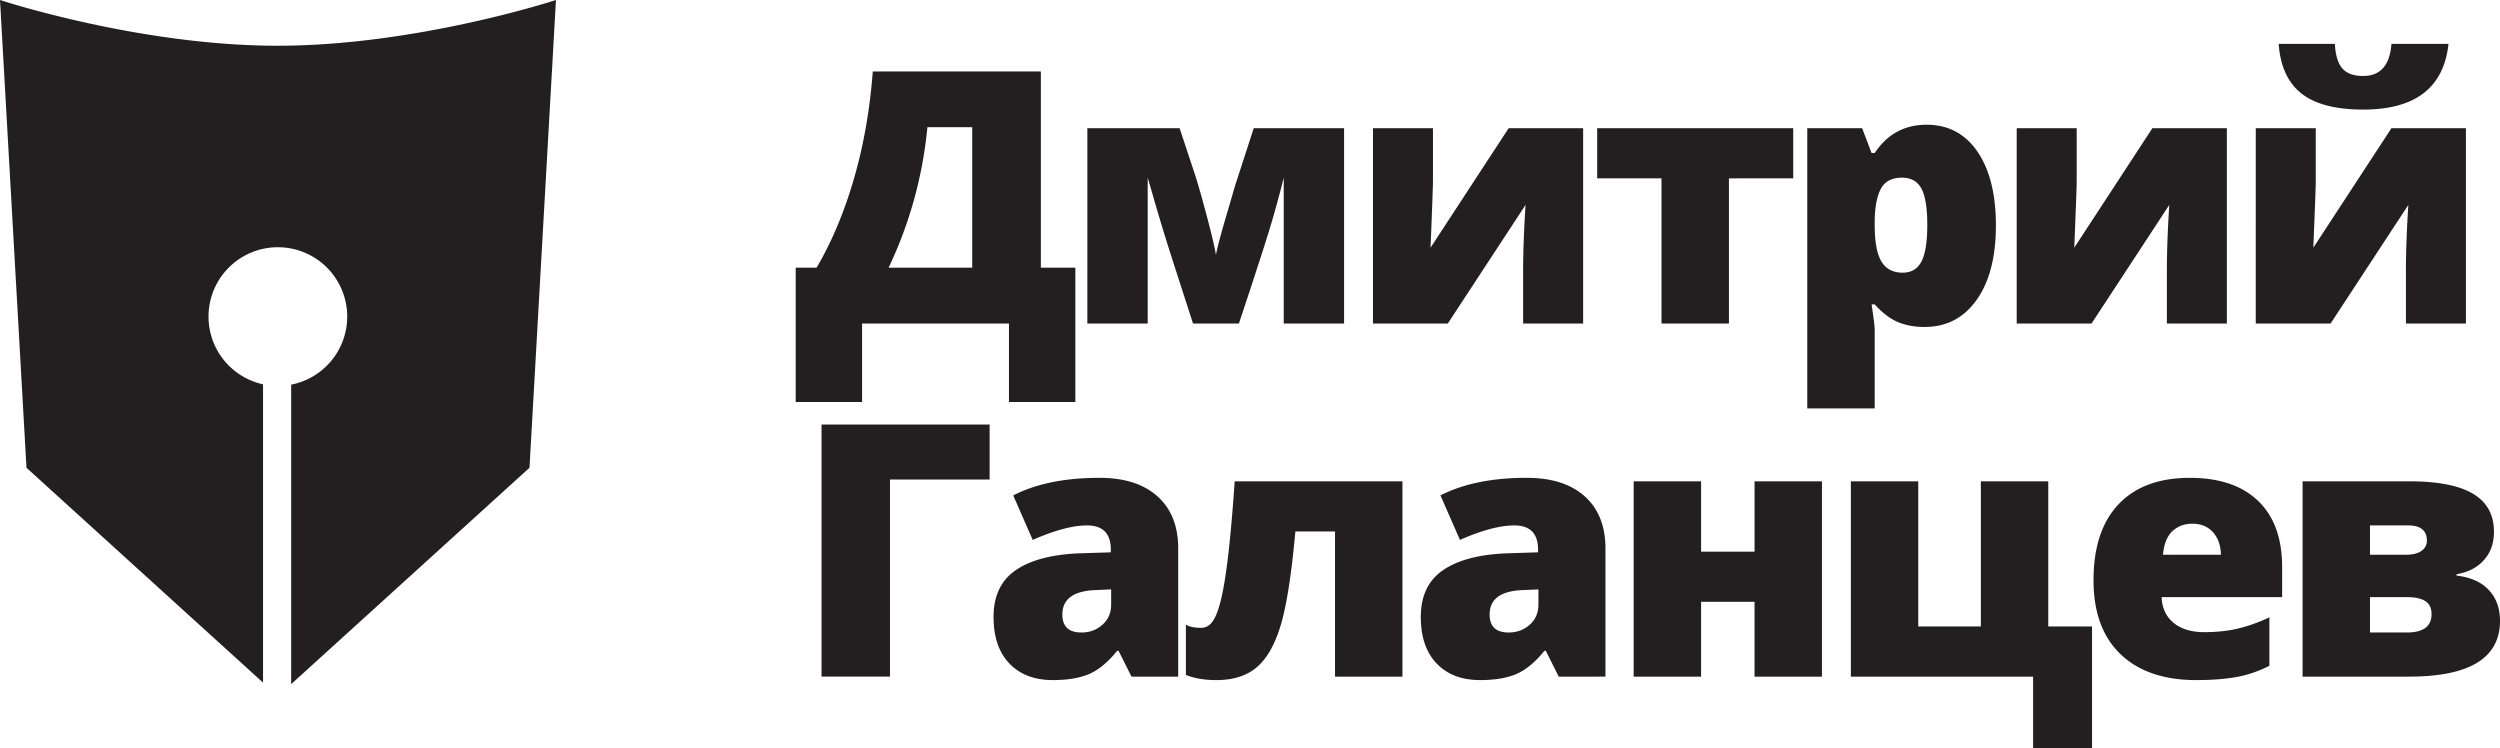 <svg id="Layer_1" xmlns="http://www.w3.org/2000/svg" width="141.605" height="42.389" viewBox="0 0 141.605 42.389"><style>.st0{fill:#231f20}</style><path class="st0" d="M139.144 32.525v.078c.794.092 1.402.363 1.826.816.423.453.635 1.034.635 1.743 0 2.11-1.72 3.164-5.157 3.164h-6.025V27.262h6.045c1.608 0 2.809.234 3.603.703.795.469 1.192 1.188 1.192 2.158 0 .645-.19 1.179-.567 1.601-.377.424-.895.69-1.552.801zm-2.735-2.764h-2.168v1.66h2.022c.403 0 .704-.074.903-.224a.682.682 0 0 0 .298-.566c0-.58-.352-.87-1.055-.87zm.967 4.288c-.234-.15-.573-.225-1.016-.225h-2.119v2.002h2.08c.938 0 1.407-.345 1.407-1.035 0-.345-.118-.593-.352-.742zm-1.1-18.721c0-1.048.046-2.288.137-3.72l-4.404 6.718h-4.238V7.262h3.398v2.783c0 .156-.002.325-.005.508-.003.182-.047 1.34-.132 3.476l4.424-6.767h4.219v11.064h-3.399v-2.998zm-2.421-9.121c-1.557 0-2.72-.303-3.492-.908-.771-.606-1.202-1.543-1.294-2.813h3.184c.032.638.172 1.1.42 1.387.247.287.641.43 1.182.43.976 0 1.51-.606 1.601-1.817h3.232c-.267 2.48-1.878 3.721-4.833 3.721zm-4.59 25.918v1.699h-6.826c.025.619.252 1.103.678 1.455.427.352 1.008.527 1.743.527.67 0 1.288-.063 1.851-.19a9.142 9.142 0 0 0 1.831-.65v2.745c-.599.306-1.217.517-1.855.635-.639.117-1.4.175-2.286.175-1.842 0-3.273-.49-4.292-1.47-1.019-.98-1.528-2.374-1.528-4.184 0-1.869.472-3.302 1.416-4.302.944-.999 2.292-1.499 4.043-1.499 1.667 0 2.954.435 3.862 1.304.909.87 1.363 2.12 1.363 3.755zm-3.921-1.983c-.29-.318-.679-.478-1.167-.478-.45 0-.825.142-1.128.425-.303.283-.48.728-.532 1.333h3.28c-.012-.534-.164-.96-.453-1.28zm-2.608-14.814c0-1.048.045-2.288.136-3.72l-4.404 6.718h-4.238V7.262h3.398v2.783c0 .156-.002.325-.005.508-.003.182-.047 1.34-.132 3.476l4.424-6.767h4.219v11.064h-3.399v-2.998zm-13.727 3.193c-.56 0-1.061-.092-1.504-.278-.443-.185-.882-.519-1.318-1.001h-.176c.117.775.176 1.256.176 1.445v4.444h-3.819V7.26h3.106l.537 1.407h.176c.71-1.068 1.69-1.602 2.94-1.602 1.223 0 2.183.508 2.88 1.524.696 1.016 1.045 2.408 1.045 4.18 0 1.783-.363 3.188-1.089 4.213-.726 1.026-1.71 1.538-2.954 1.538zm-.176-7.837c-.221-.413-.59-.62-1.103-.62-.56 0-.952.2-1.177.6-.225.401-.347.996-.366 1.783v.303c0 .95.127 1.637.38 2.06.254.423.655.635 1.202.635.488 0 .843-.21 1.064-.63.221-.42.332-1.115.332-2.085 0-.95-.11-1.632-.332-2.046zM97.93 18.326H94.11v-8.223h-3.642V7.262h11.103v2.841H97.93v8.223zm-6.992 20H88.29l-.732-1.465h-.078c-.515.638-1.039 1.075-1.573 1.309-.534.234-1.224.351-2.07.351-1.042 0-1.862-.312-2.46-.937-.6-.625-.9-1.504-.9-2.637 0-1.178.41-2.056 1.231-2.632.82-.576 2.009-.9 3.565-.971l1.845-.06v-.155c0-.912-.449-1.368-1.347-1.368-.808 0-1.833.274-3.077.82l-1.103-2.519c1.289-.664 2.916-.996 4.883-.996 1.419 0 2.518.352 3.296 1.055s1.167 1.686 1.167 2.95v7.255zm-3.8-4.941l-.878.039c-1.257.045-1.885.507-1.885 1.386 0 .678.361 1.016 1.084 1.016.462 0 .858-.147 1.187-.44.328-.292.493-.673.493-1.142v-.86zm-.865-18.057c0-1.048.046-2.288.137-3.72l-4.404 6.718h-4.238V7.262h3.398v2.783c0 .156-.002.325-.005.508a464.49 464.49 0 0 1-.132 3.476l4.424-6.767h4.219v11.064h-3.399v-2.998zm-13.56-5.264c-.208.84-.444 1.708-.708 2.603-.264.895-.874 2.782-1.831 5.659h-2.598l-1.142-3.535a120.836 120.836 0 0 1-1.211-3.994l-.215-.733v8.262h-3.418V7.262h5.225l.859 2.587c.163.495.387 1.281.674 2.359.286 1.077.462 1.824.527 2.241.04-.306.27-1.172.694-2.597l.38-1.31 1.065-3.28h5.117v11.064h-3.418v-8.262zm-15.563 8.262h-8.32v4.443h-3.76v-7.607h1.182c.853-1.445 1.556-3.117 2.11-5.015.553-1.897.91-3.93 1.074-6.098h9.521v11.113h1.953v7.607h-3.76v-4.443zM55.07 7.203H52.53c-.267 2.786-1 5.44-2.197 7.96h4.736v-7.96zm-38.578 31.55V21.787a3.928 3.928 0 1 0-1.593-.018v16.895L1.5 26.495 0 0s7.853 2.59 15.715 2.59C23.598 2.59 31.491 0 31.491 0l-1.5 26.495-13.5 12.257zm39.565-11.59H50.41v11.163h-3.877V24.048h9.522v3.116zm5.015 4.18l1.846-.058v-.156c0-.912-.45-1.368-1.348-1.368-.807 0-1.832.274-3.076.82l-1.103-2.519c1.289-.664 2.916-.996 4.882-.996 1.42 0 2.518.352 3.296 1.055s1.167 1.686 1.167 2.95v7.255H64.09l-.732-1.465h-.079c-.514.638-1.038 1.075-1.572 1.309-.534.234-1.224.351-2.07.351-1.042 0-1.862-.312-2.461-.937-.6-.625-.899-1.504-.899-2.637 0-1.178.41-2.056 1.23-2.632.821-.576 2.01-.9 3.565-.971zm.186 4.483c.462 0 .858-.147 1.186-.44.33-.292.494-.673.494-1.142v-.86l-.88.04c-1.256.045-1.884.507-1.884 1.386 0 .678.361 1.016 1.084 1.016zm6.773-.264c.293 0 .53-.15.713-.454.183-.303.344-.786.484-1.45.14-.664.267-1.517.38-2.558.114-1.042.223-2.321.328-3.838h9.502v11.064h-3.819v-8.223h-2.246c-.215 2.377-.485 4.123-.81 5.24-.326 1.116-.775 1.925-1.348 2.426-.573.502-1.344.752-2.314.752-.678 0-1.254-.098-1.729-.293v-2.842c.215.118.501.176.86.176zm28.323-4.316h3.027v-3.984h3.818v11.064H99.38v-4.238h-3.027v4.238h-3.819V27.262h3.819v3.984zm12.3 4.238h3.545v-8.222h3.819v8.222h2.48v6.905h-3.34v-4.063h-10.322V27.262h3.818v8.222z"/></svg>